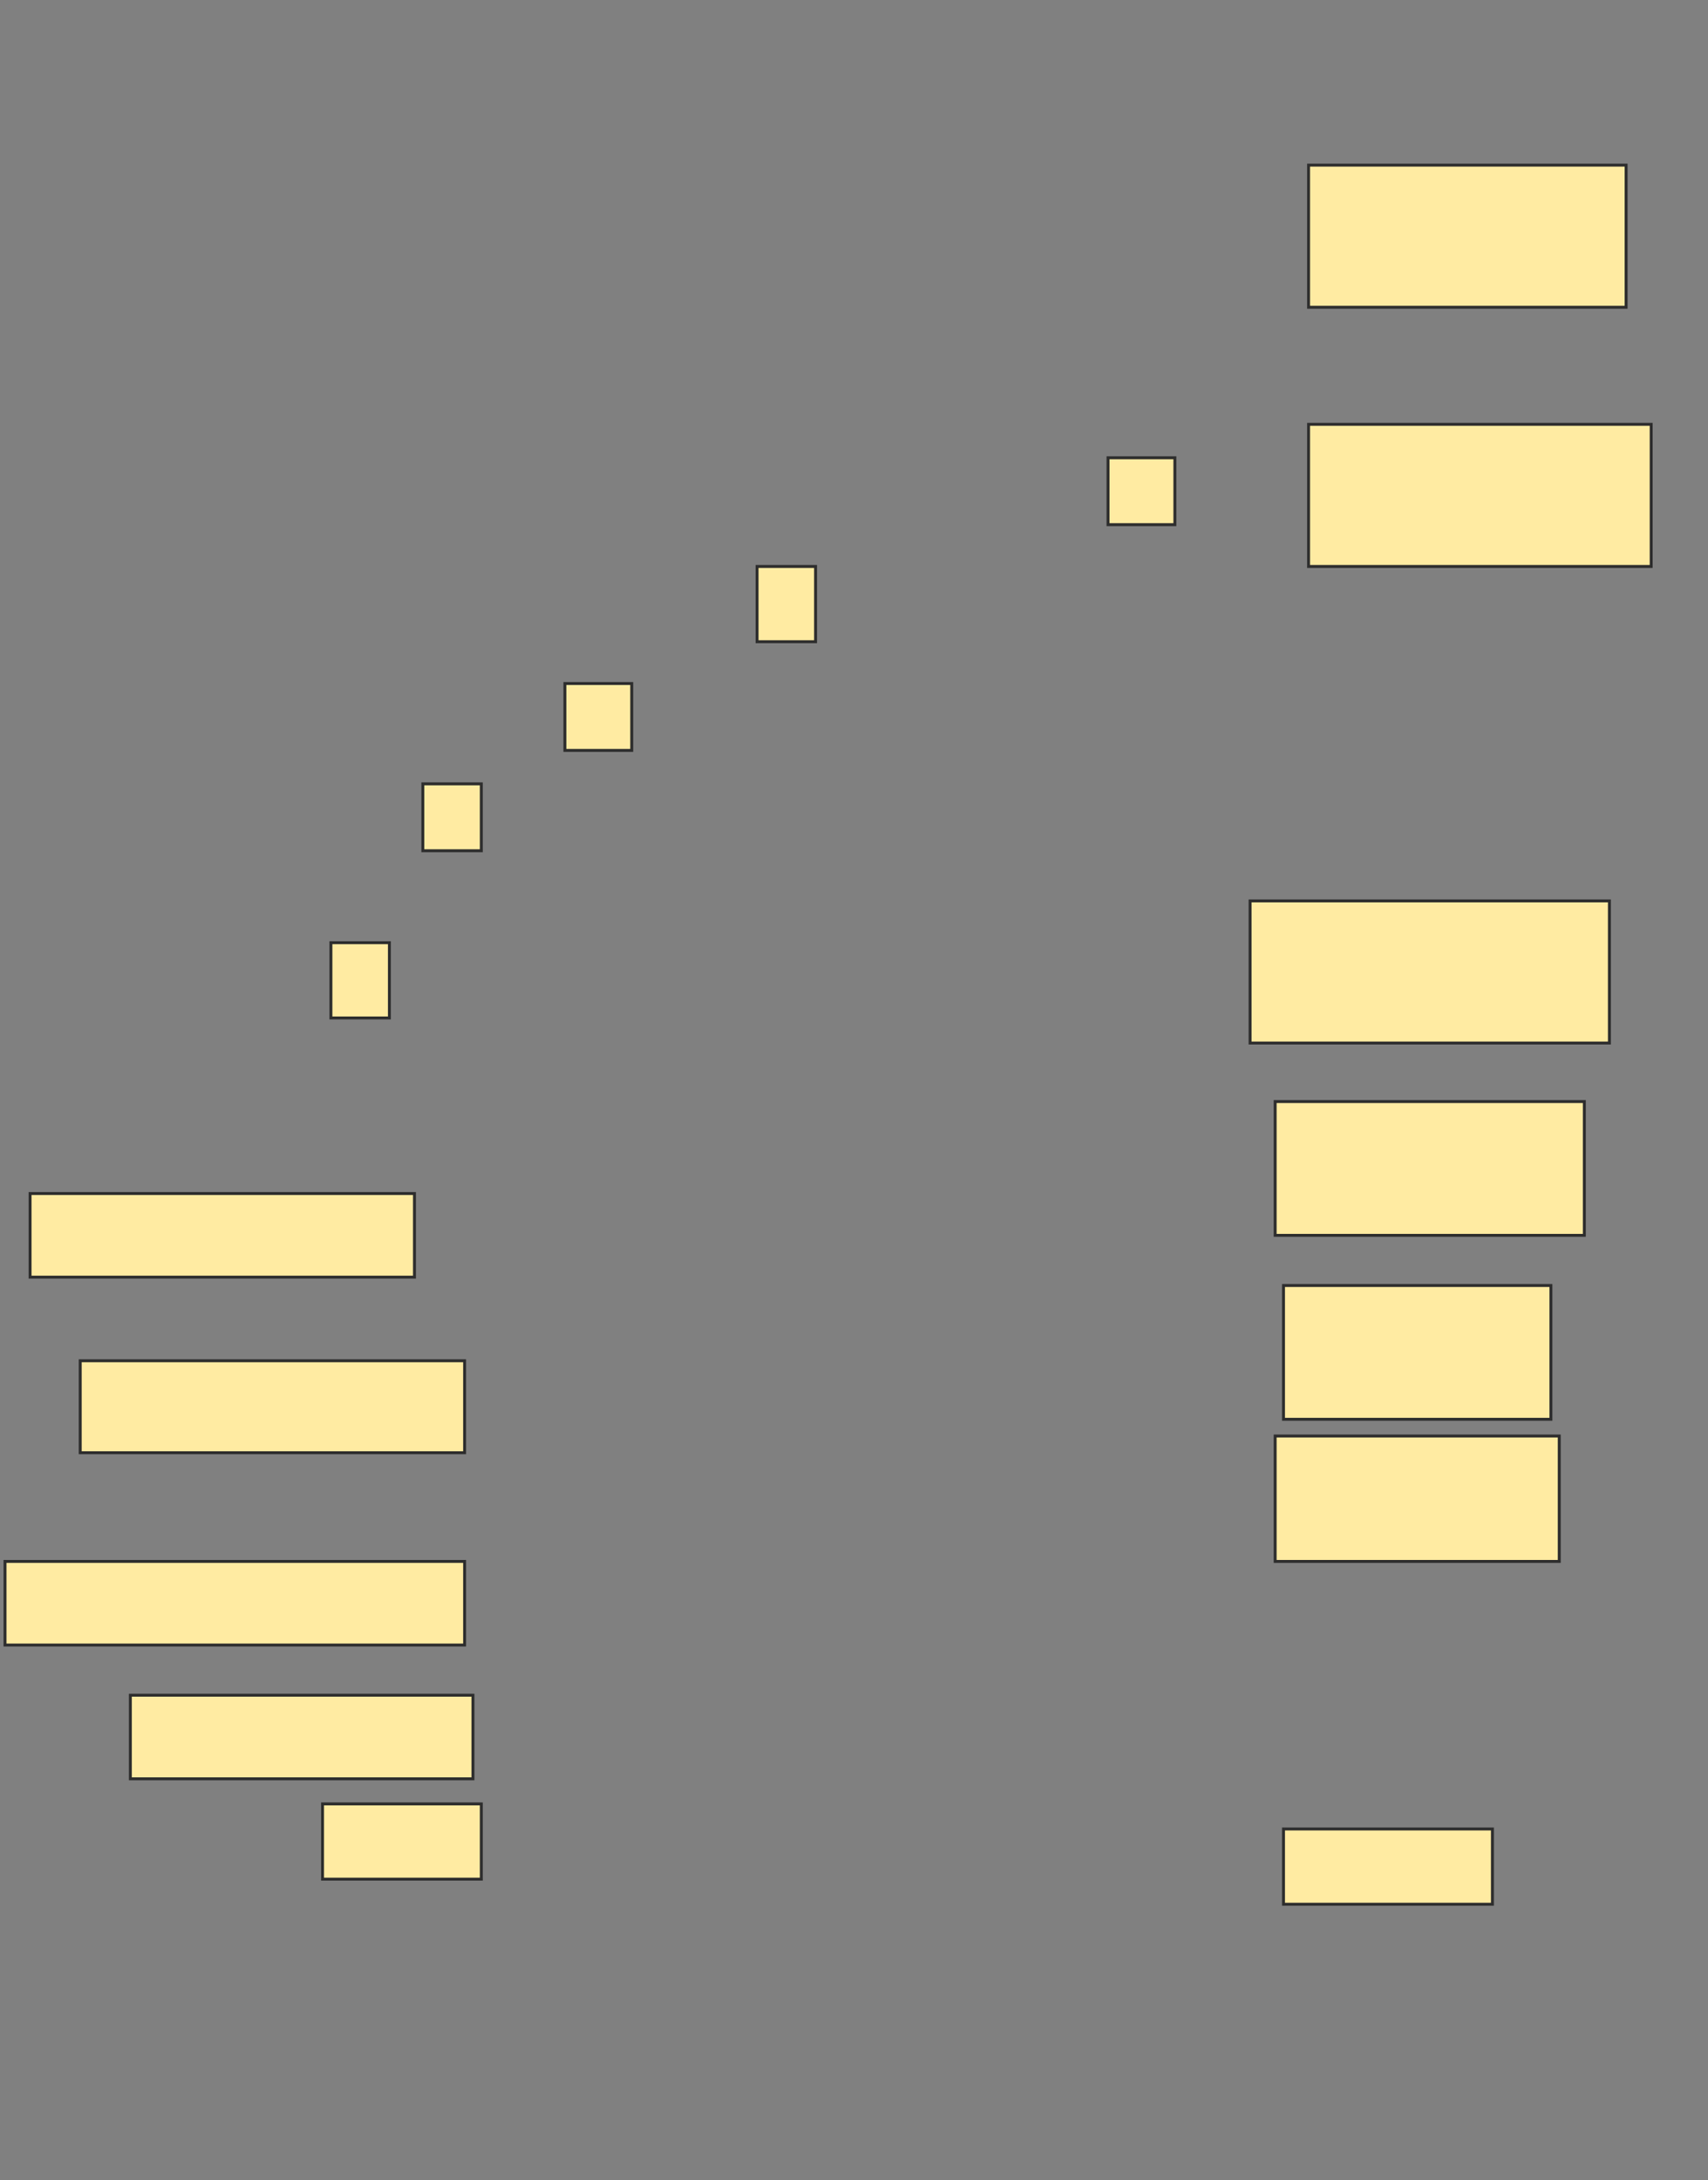 <svg height="745" width="584" xmlns="http://www.w3.org/2000/svg">
 <rect width="100%" height="100%" fill="#808080" stroke="none"/>
 <!-- Created with Image Occlusion Enhanced -->
 <g>
  <title>Labels</title>
 </g>
 <g>
  <title>Masks</title>
  <g id="33055a6187bb44bb8bf1d8dc75381767-ao-1">
   <rect fill="#FFEBA2" height="48.571" stroke="#2D2D2D" width="117.143" x="447.429" y="145"/>
   <rect fill="#FFEBA2" height="22.857" stroke="#2D2D2D" width="22.857" x="378.857" y="156.429"/>
   <rect fill="#FFEBA2" height="25.714" stroke="#2D2D2D" width="20" x="258.857" y="193.571"/>
   <rect fill="#FFEBA2" height="22.857" stroke="#2D2D2D" width="22.857" x="193.143" y="233.571"/>
   <rect fill="#FFEBA2" height="22.857" stroke="#2D2D2D" width="20" x="144.571" y="267.857"/>
   <rect fill="#FFEBA2" height="25.714" stroke="#2D2D2D" width="20" x="113.143" y="322.143"/>
  </g>
  <rect fill="#FFEBA2" height="48.571" id="33055a6187bb44bb8bf1d8dc75381767-ao-2" stroke="#2D2D2D" stroke-dasharray="null" stroke-linecap="null" stroke-linejoin="null" width="122.857" x="427.429" y="307.857"/>
  <rect fill="#FFEBA2" height="45.714" id="33055a6187bb44bb8bf1d8dc75381767-ao-3" stroke="#2D2D2D" stroke-dasharray="null" stroke-linecap="null" stroke-linejoin="null" width="105.714" x="436" y="376.429"/>
  <rect fill="#FFEBA2" height="28.571" id="33055a6187bb44bb8bf1d8dc75381767-ao-4" stroke="#2D2D2D" stroke-dasharray="null" stroke-linecap="null" stroke-linejoin="null" width="131.429" x="10.286" y="407.857"/>
  <rect fill="#FFEBA2" height="45.714" id="33055a6187bb44bb8bf1d8dc75381767-ao-5" stroke="#2D2D2D" stroke-dasharray="null" stroke-linecap="null" stroke-linejoin="null" width="91.429" x="438.857" y="439.286"/>
  <rect fill="#FFEBA2" height="31.429" id="33055a6187bb44bb8bf1d8dc75381767-ao-6" stroke="#2D2D2D" stroke-dasharray="null" stroke-linecap="null" stroke-linejoin="null" width="131.429" x="27.429" y="465"/>
  <rect fill="#FFEBA2" height="42.857" id="33055a6187bb44bb8bf1d8dc75381767-ao-7" stroke="#2D2D2D" stroke-dasharray="null" stroke-linecap="null" stroke-linejoin="null" width="97.143" x="436" y="490.714"/>
  <rect fill="#FFEBA2" height="28.571" id="33055a6187bb44bb8bf1d8dc75381767-ao-8" stroke="#2D2D2D" stroke-dasharray="null" stroke-linecap="null" stroke-linejoin="null" width="157.143" x="1.714" y="533.571"/>
  <rect fill="#FFEBA2" height="28.571" id="33055a6187bb44bb8bf1d8dc75381767-ao-9" stroke="#2D2D2D" stroke-dasharray="null" stroke-linecap="null" stroke-linejoin="null" width="117.143" x="44.571" y="579.286"/>
  <rect fill="#FFEBA2" height="25.714" id="33055a6187bb44bb8bf1d8dc75381767-ao-10" stroke="#2D2D2D" stroke-dasharray="null" stroke-linecap="null" stroke-linejoin="null" width="71.429" x="438.857" y="625"/>
  <rect fill="#FFEBA2" height="25.714" id="33055a6187bb44bb8bf1d8dc75381767-ao-11" stroke="#2D2D2D" stroke-dasharray="null" stroke-linecap="null" stroke-linejoin="null" width="54.286" x="110.286" y="616.429"/>
  <rect fill="#FFEBA2" height="48.571" id="33055a6187bb44bb8bf1d8dc75381767-ao-12" stroke="#2D2D2D" stroke-dasharray="null" stroke-linecap="null" stroke-linejoin="null" width="108.571" x="447.429" y="56.429"/>
 </g>
</svg>